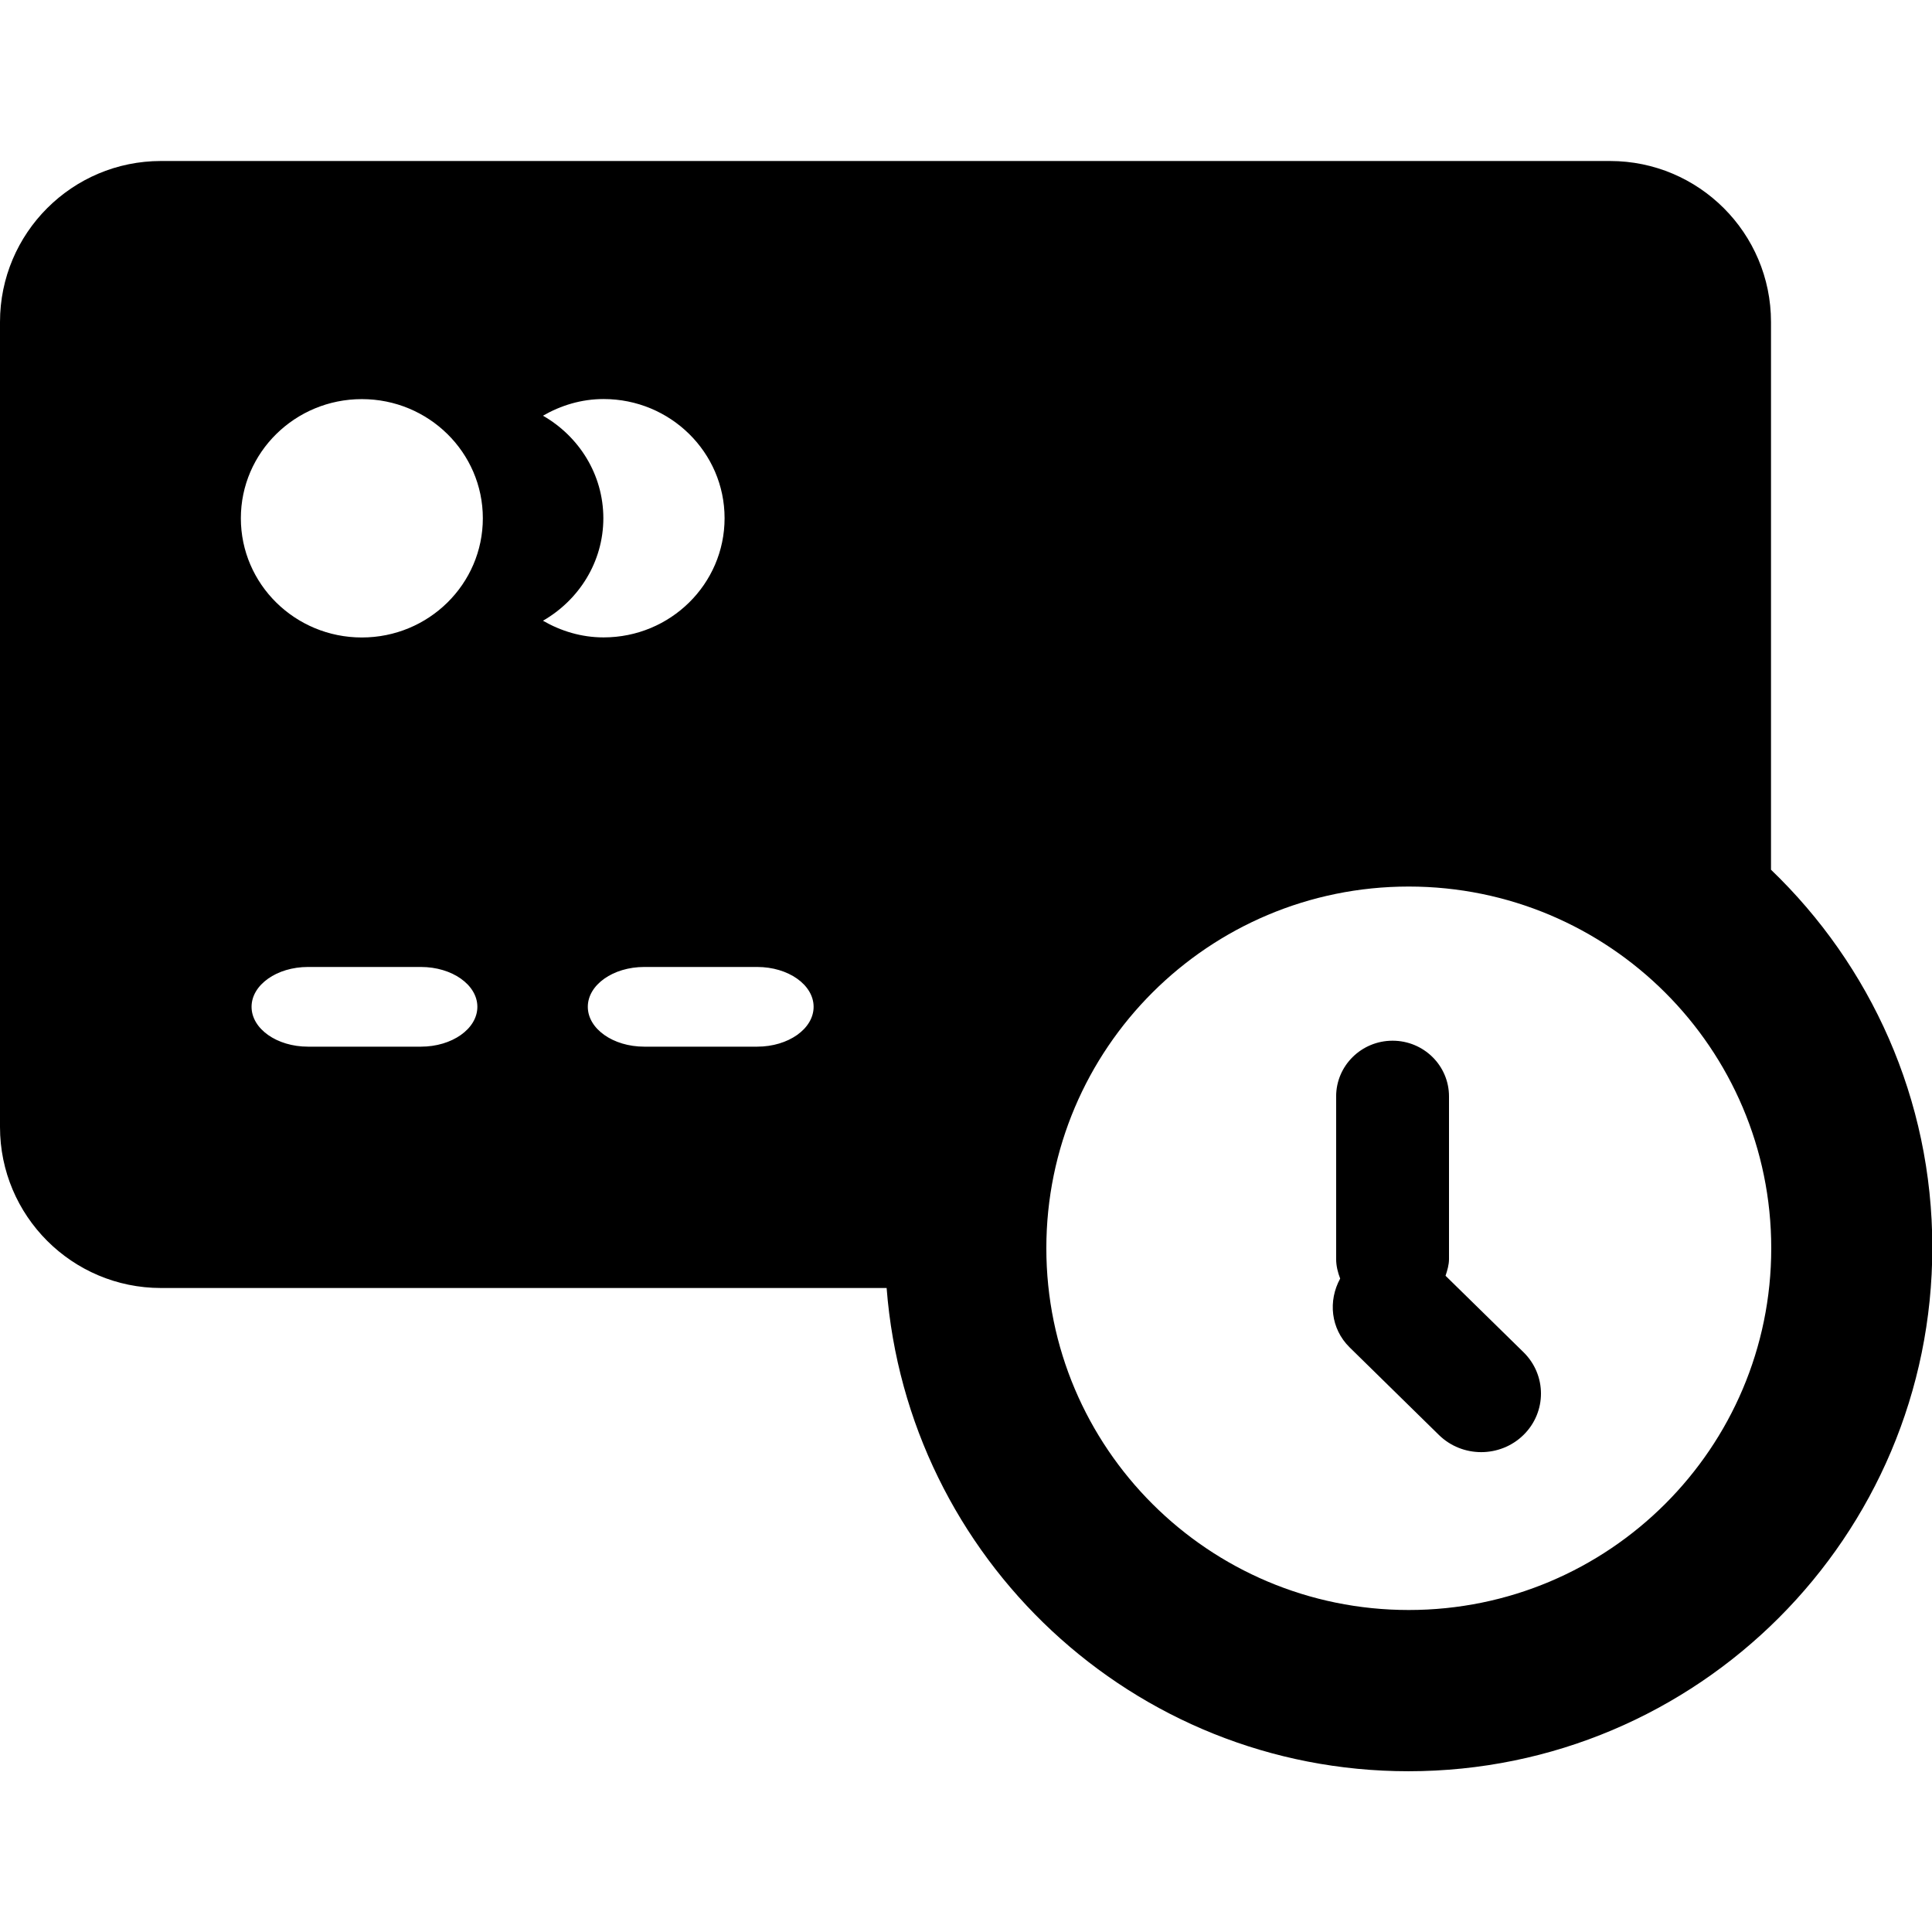 <svg xmlns="http://www.w3.org/2000/svg" width="24" height="24" viewBox="0 0 24 24">
    <path d="M22,10.804V4c0-1.104-0.896-2-2-2H2C0.896,2,0,2.896,0,4v10c0,1.104,0.896,2,2,2
        h9.014c0.259,3.357,3.059,6.003,6.482,6.003c3.594,0,6.508-2.914,6.508-6.508C24.004,13.65,23.233,11.988,22,10.804z
         M5.229,13.002H3.826c-0.387,0-0.701-0.222-0.701-0.495s0.314-0.495,0.701-0.495h1.403c0.387,0,0.701,0.222,0.701,0.495
        S5.616,13.002,5.229,13.002z M4.495,7.919c-0.83,0-1.503-0.663-1.503-1.481c0-0.817,0.673-1.48,1.503-1.48s1.503,0.663,1.503,1.48
        C5.998,7.256,5.325,7.919,4.495,7.919z M6.745,5.164c0.222-0.128,0.478-0.207,0.753-0.207c0.83,0,1.503,0.663,1.503,1.48
        c0,0.818-0.673,1.481-1.503,1.481c-0.276,0-0.531-0.079-0.753-0.207c0.446-0.257,0.75-0.729,0.75-1.275
        C7.494,5.892,7.191,5.42,6.745,5.164z M9.406,13.002H8.003c-0.387,0-0.701-0.222-0.701-0.495s0.314-0.495,0.701-0.495h1.403
        c0.387,0,0.701,0.222,0.701,0.495S9.793,13.002,9.406,13.002z M17.5,20c-2.486,0-4.502-2.013-4.502-4.494s2.016-4.493,4.502-4.493
        c2.487,0,4.503,2.012,4.503,4.493S19.987,20,17.5,20z M17.957,15.848C17.979,15.781,18,15.713,18,15.64v-2.02
        c0-0.383-0.314-0.692-0.701-0.692s-0.701,0.31-0.701,0.692v2.02c0,0.086,0.021,0.167,0.05,0.243
        c-0.151,0.276-0.119,0.622,0.118,0.855l1.109,1.088c0.29,0.284,0.76,0.284,1.05,0s0.29-0.745,0-1.029L17.957,15.848z"/>
</svg>
